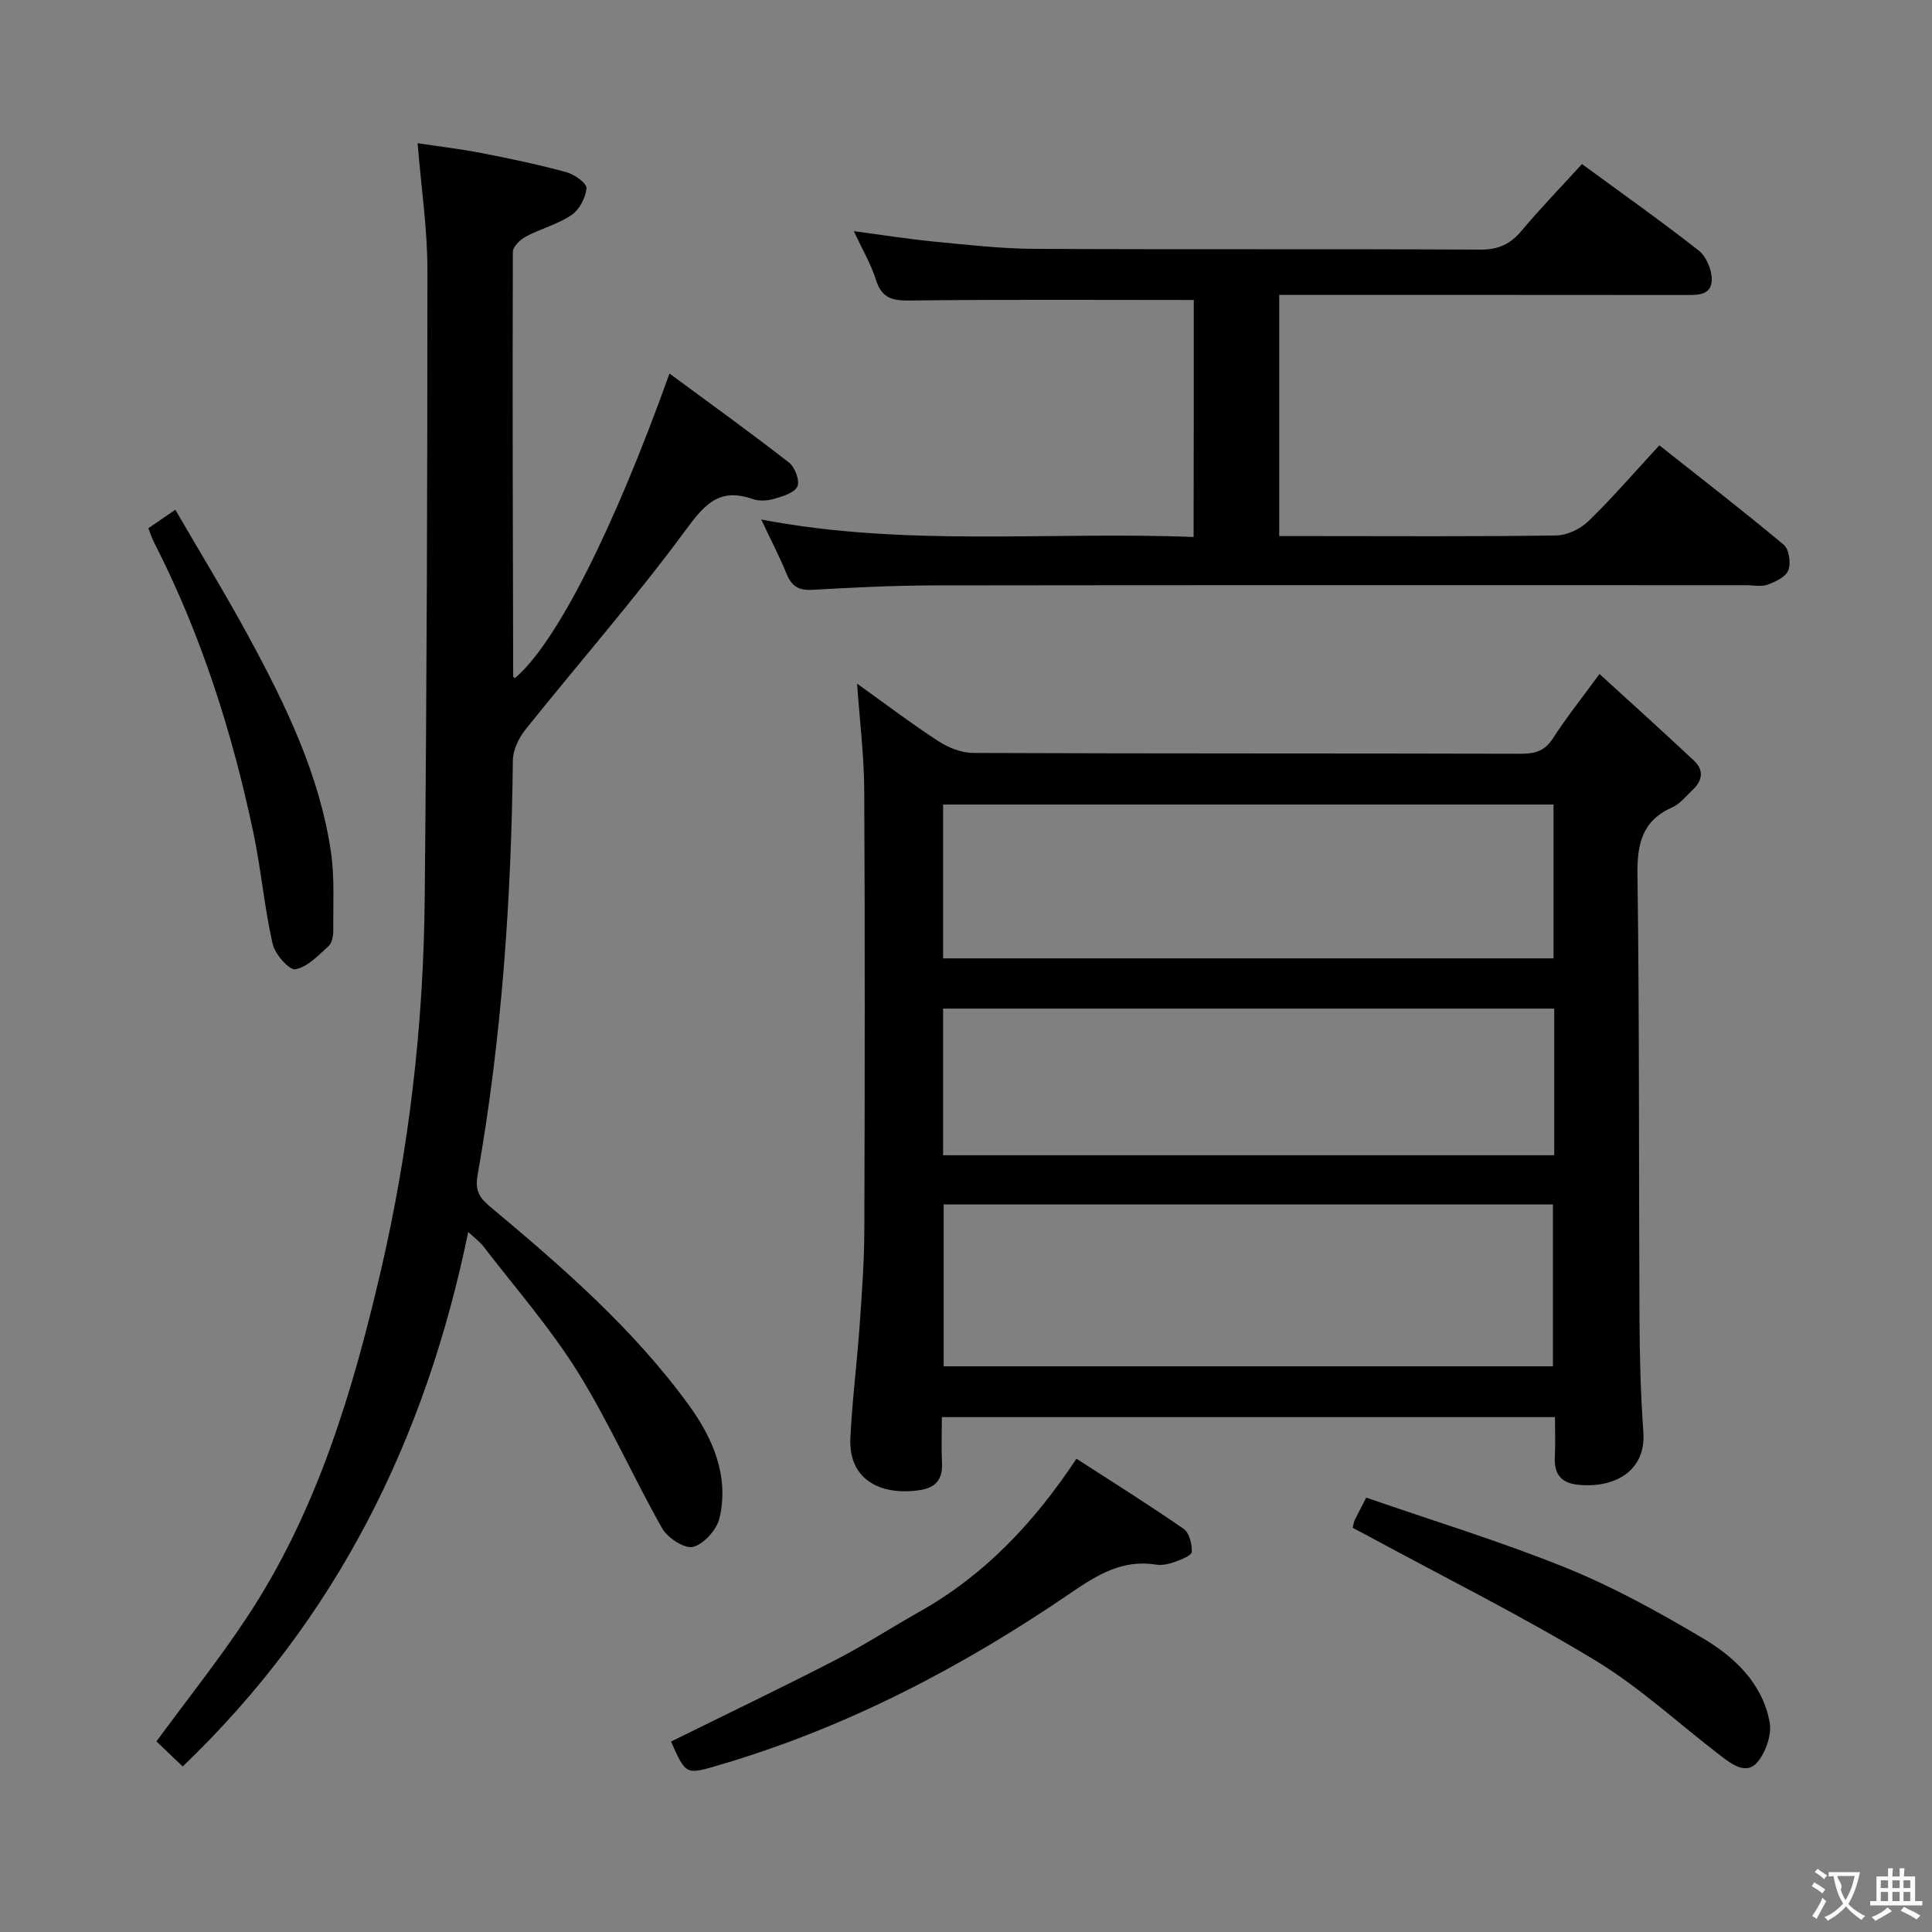 <svg enable-background="new 0 0 400 400" viewBox="0 0 400 400" xmlns="http://www.w3.org/2000/svg"><rect x="0" y="0" width="400" height="400" fill="#808080" stroke="none"/><g fill="#010000"><path d="m331.16 139.54c6.76 6.18 13.23 12 19.58 17.96 2.1 1.97 1.72 4.17-.33 6.07-1.34 1.24-2.55 2.85-4.15 3.56-6.29 2.79-7.33 7.57-7.24 14.03.42 30.65.26 61.3.42 91.95.04 7.81.24 15.63.8 23.42.58 8.07-6.04 11.69-13.63 10.86-3.48-.38-4.88-2.31-4.7-5.74.14-2.63.03-5.28.03-8.25-42.28 0-84.19 0-126.94 0 0 3.09-.12 6.34.03 9.57.16 3.26-1.3 5.01-4.42 5.51-7.82 1.27-14.99-1.8-14.55-10.77.38-7.78 1.37-15.53 1.92-23.31.47-6.63.95-13.27.97-19.91.1-30.32.14-60.64-.02-90.96-.04-7.09-.93-14.18-1.48-21.99 5.69 4.07 11.14 8.21 16.86 11.93 2.07 1.35 4.78 2.41 7.21 2.42 37.82.15 75.64.07 113.45.17 2.94.01 4.91-.64 6.58-3.24 2.68-4.17 5.8-8.07 9.61-13.28zm-9.64 143.34c0-11.22 0-22.37 0-33.52-42.27 0-84.17 0-126.15 0v33.52zm.12-116.31c-42.33 0-84.36 0-126.38 0v31.85h126.38c0-10.84 0-21.27 0-31.85zm.15 42.25c-42.45 0-84.49 0-126.53 0v30.36h126.53c0-10.22 0-20.03 0-30.36z"/><path d="m37.83 365.73c-2.16-2.06-3.82-3.65-5.44-5.19 6.43-8.77 12.96-16.95 18.71-25.65 14.44-21.81 21.85-46.49 27.71-71.62 5.9-25.32 8.87-51.1 9.12-77.09.43-43.46.57-86.93.56-130.39 0-8.44-1.28-16.88-2.03-26.14 4.38.66 8.9 1.19 13.36 2.06 5.85 1.14 11.7 2.37 17.45 3.94 1.65.45 4.23 2.28 4.15 3.3-.15 1.96-1.45 4.46-3.08 5.56-2.84 1.93-6.36 2.82-9.43 4.45-1.18.63-2.73 2.11-2.73 3.2-.09 29.32-.01 58.64.07 87.96 0 .08.27.16.41.24 8.49-7.26 20.23-30.31 31.95-63.02 8.46 6.24 16.73 12.19 24.76 18.44 1.22.95 2.27 3.77 1.72 4.94-.63 1.34-3.06 2.05-4.84 2.57-1.38.4-3.12.49-4.45.02-7.25-2.54-10.24 1.57-14.23 6.96-10.36 14.01-21.88 27.15-32.77 40.77-1.4 1.75-2.6 4.25-2.62 6.41-.32 28.81-2.3 57.47-7.3 85.86-.57 3.24.4 4.69 2.63 6.55 14.96 12.51 29.71 25.32 41.21 41.2 4.87 6.73 8.29 14.6 6.24 23.27-.57 2.39-3.22 5.35-5.47 5.93-1.74.45-5.27-1.85-6.4-3.84-6.06-10.7-11.04-22.05-17.53-32.46-5.7-9.13-12.89-17.33-19.47-25.9-.77-1-1.84-1.76-3.15-2.99-8.81 42.89-27.21 80.08-59.11 110.66z"/><path d="m247.16 62.11c-19.92 0-39.38-.13-58.84.11-3.69.05-5.81-.57-6.98-4.32-1.03-3.28-2.84-6.32-4.56-10.04 5.81.77 11.1 1.62 16.42 2.14 6.94.67 13.9 1.48 20.85 1.52 30.82.16 61.65 0 92.47.16 3.73.02 6.2-1.15 8.53-3.93 3.95-4.71 8.24-9.13 12.48-13.78 8.16 5.98 16.32 11.74 24.17 17.9 1.57 1.23 2.73 4 2.7 6.04-.05 3.35-3.06 3.17-5.65 3.17-25.99-.03-51.98-.02-77.98-.02-1.82 0-3.65 0-5.92 0v49.93h7.36c16.66 0 33.32.12 49.98-.13 2.28-.03 5.04-1.36 6.71-2.99 5-4.86 9.57-10.17 14.65-15.67 8.72 6.9 17.37 13.58 25.75 20.58 1.11.93 1.52 3.8.96 5.28-.52 1.37-2.66 2.39-4.3 2.99-1.33.48-2.96.11-4.46.11-55.98 0-111.96-.04-167.95.04-8.48.01-16.96.44-25.43.92-2.81.16-4.24-.8-5.27-3.32-1.44-3.52-3.2-6.9-5.24-11.24 30.03 5.74 59.61 2.43 89.51 3.62.04-16.79.04-33.15.04-49.07z"/><path d="m138.93 360.57c11.3-5.58 22.65-11.02 33.85-16.78 6.05-3.11 11.78-6.83 17.71-10.17 13.33-7.52 23.54-18.27 32.38-31.61 7.57 4.9 15 9.54 22.19 14.52 1.17.81 1.75 3.16 1.69 4.77-.02.74-2.17 1.59-3.47 2.06-1.22.44-2.65.78-3.89.58-6.95-1.11-12.12 2.04-17.67 5.84-22.46 15.35-46.39 27.87-72.63 35.6-7.09 2.1-7.06 2.19-10.16-4.81z"/><path d="m280.06 316.32c.17-.66.21-1.15.41-1.57.57-1.18 1.19-2.34 2.4-4.68 13.75 4.77 27.81 9.05 41.38 14.54 9.79 3.96 19.15 9.15 28.26 14.54 6.61 3.91 12.37 9.36 13.87 17.37.48 2.58-.77 6.21-2.51 8.3-2.27 2.72-5.23.51-7.48-1.2-8.71-6.64-16.83-14.24-26.14-19.87-15.16-9.19-31.09-17.12-46.7-25.58-1.13-.62-2.29-1.21-3.49-1.85z"/><path d="m30.71 109.37c1.71-1.17 3.31-2.27 5.59-3.83 5.18 8.93 10.45 17.53 15.24 26.38 7.59 14.02 14.58 28.37 16.96 44.35.8 5.37.45 10.91.5 16.37.01 1.11-.26 2.6-.99 3.26-2.1 1.89-4.35 4.34-6.85 4.77-1.3.22-4.24-3.13-4.72-5.26-1.71-7.58-2.38-15.39-3.98-23-4.39-20.86-10.82-41.04-20.55-60.09-.45-.86-.74-1.79-1.2-2.95z"/></g><path d="m377.9 391.2c-.2.3-.4.5-.6.8-.7-.6-1.4-1-2.2-1.5.2-.3.4-.5.5-.8.6.4 1.4.8 2.3 1.5zm-1.8 6.1c-.2-.2-.5-.4-.9-.6.4-.6.8-1.2 1.2-1.9s.7-1.3.9-1.9c.3.3.5.5.8.7-.7 1.3-1.4 2.6-2 3.7zm2.2-9c-.3.3-.5.5-.6.8-.6-.6-1.3-1.1-2-1.5.3-.3.5-.5.6-.7.6.5 1.3.9 2 1.4zm.3.2v-.9h2 4.5c-.3 1.3-.6 2.5-1 3.6s-.9 2.1-1.4 3c.4.5 1 1 1.6 1.4s1.2.8 1.9 1.1c-.3.2-.5.4-.8.8-.4-.3-1-.7-1.6-1.2s-1.2-1.1-1.6-1.6c-.5.6-1.1 1.1-1.7 1.6s-1.4.9-2.1 1.4c-.1-.3-.3-.5-.7-.8.6-.2 1.2-.5 1.9-1s1.4-1.1 2-1.8c-.5-.8-.9-1.6-1.2-2.5s-.6-2-.8-3.2c-.4.1-.7.1-1 .1zm2.5 2.7c.3 1 .7 1.7 1 2.2.3-.5.6-1.1 1-2s.6-1.9.9-3h-3.2-.4c.1.9 1.3 1.8.7 2.8z" fill="#fbfafa"/><path d="m396.5 388.5v1.5 3.6h1.5v.9c-.4 0-1 0-1.7 0h-7.9c-.5 0-.9 0-1.2 0v-.9h1.3v-3.5c0-.7 0-1.2 0-1.6h2.4c0-.8 0-1.4 0-1.7h1c0 .3-.1.8-.1 1.7h1.5c0-.8 0-1.4 0-1.7h1c0 .3-.1.9-.1 1.7zm-8.2 9.2c-.2-.3-.5-.5-.8-.8.8-.3 1.4-.6 1.9-.9s1-.7 1.4-1.1c.3.3.6.5.9.8-1.6 1-2.8 1.6-3.4 2zm2.6-6.8v-1.6h-1.5v1.6zm0 2.7v-1.9h-1.5v1.9zm2.4-2.7v-1.6h-1.5v1.6zm0 2.7v-1.9h-1.5v1.9zm.2 2 .7-.8c.4.2.9.5 1.6.8s1.3.7 1.8 1c-.3.3-.5.5-.8.8-.4-.3-1.5-1-3.3-1.8zm2-4.7v-1.6h-1.4v1.6zm0 2.7v-1.9h-1.4v1.9z" fill="#fbfafa"/></svg>